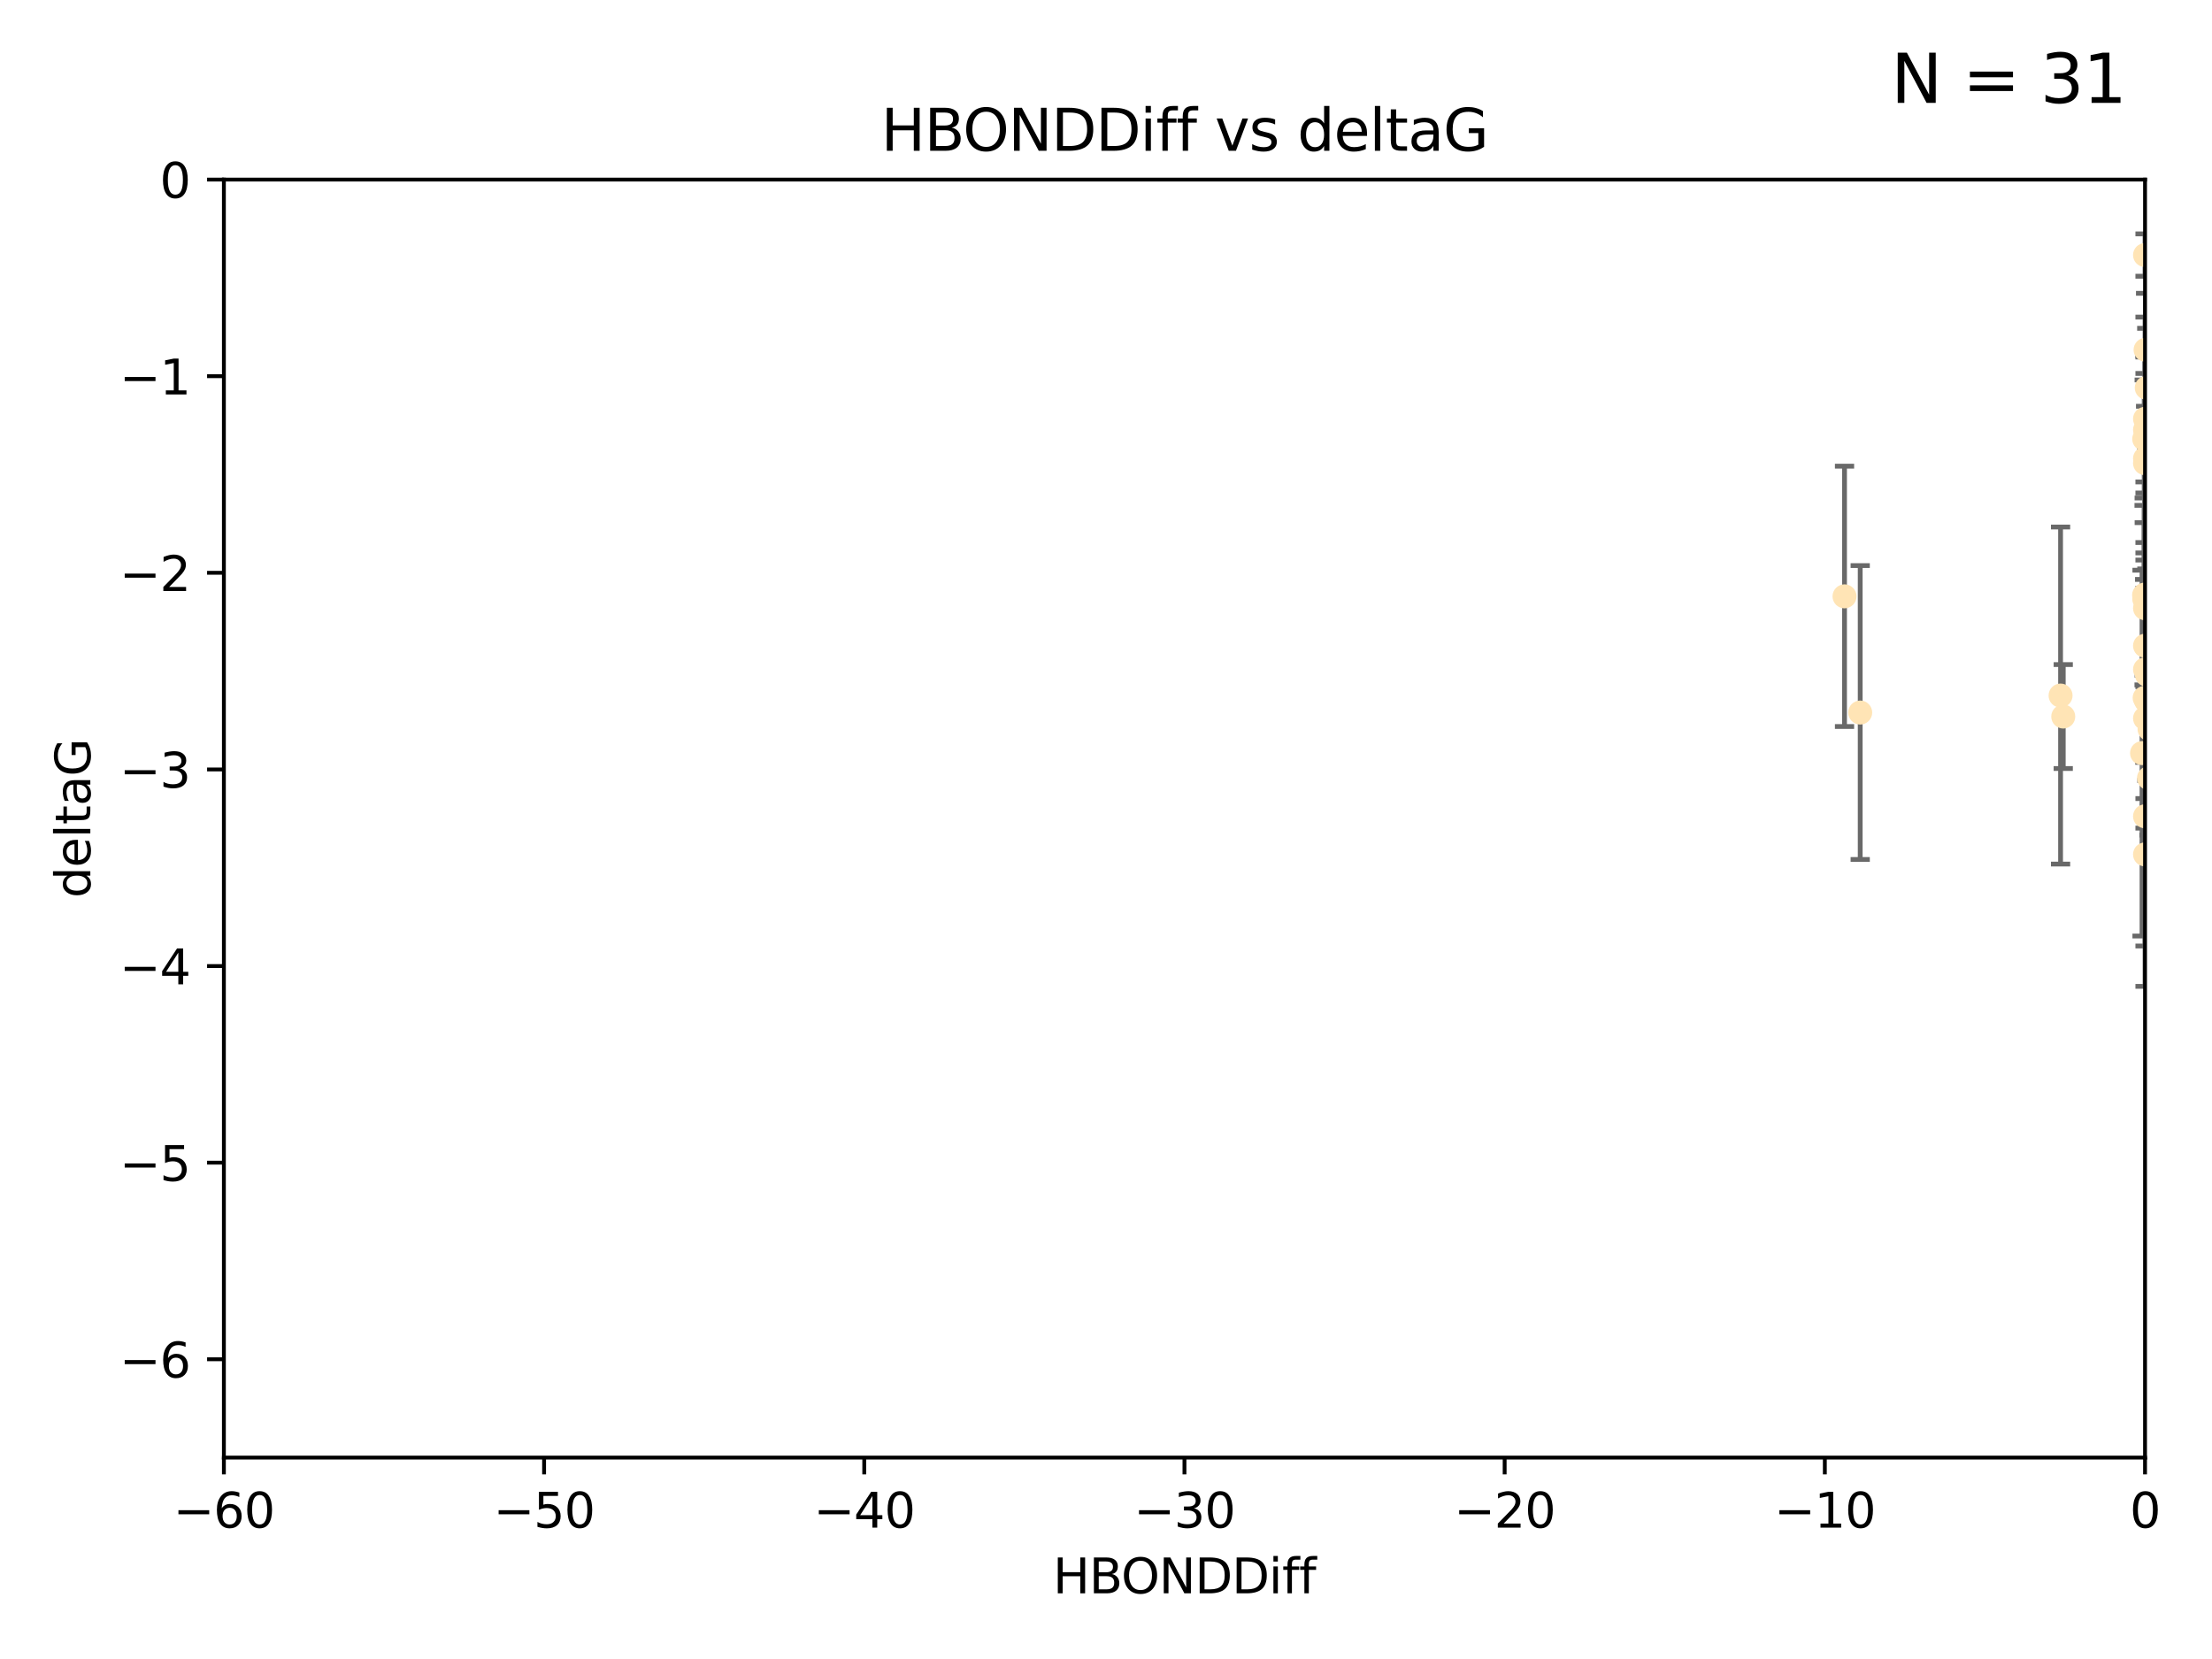 <?xml version="1.0" encoding="utf-8" standalone="no"?>
<!DOCTYPE svg PUBLIC "-//W3C//DTD SVG 1.1//EN"
  "http://www.w3.org/Graphics/SVG/1.1/DTD/svg11.dtd">
<svg xmlns:xlink="http://www.w3.org/1999/xlink" width="460.8pt" height="345.6pt" viewBox="0 0 460.8 345.6" xmlns="http://www.w3.org/2000/svg" version="1.1">
 <defs>
  <style type="text/css">*{stroke-linejoin: round; stroke-linecap: butt}</style>
 </defs>
 <g id="figure_1">
  <g id="patch_1">
   <path d="M 0 345.6 
L 460.8 345.6 
L 460.8 0 
L 0 0 
z
" style="fill: #ffffff"/>
  </g>
  <g id="axes_1">
   <g id="patch_2">
    <path d="M 46.64 303.64 
L 446.85 303.64 
L 446.85 37.411 
L 46.64 37.411 
z
" style="fill: #ffffff"/>
   </g>
   <g id="PathCollection_1">
    <defs>
     <path id="m245aa133ad" d="M 0 1.118 
C 0.297 1.118 0.581 1 0.791 0.791 
C 1 0.581 1.118 0.297 1.118 0 
C 1.118 -0.297 1 -0.581 0.791 -0.791 
C 0.581 -1 0.297 -1.118 0 -1.118 
C -0.297 -1.118 -0.581 -1 -0.791 -0.791 
C -1 -0.581 -1.118 -0.297 -1.118 0 
C -1.118 0.297 -1 0.581 -0.791 0.791 
C -0.581 1 -0.297 1.118 0 1.118 
z
" style="stroke: #ffe4b5"/>
    </defs>
    <g clip-path="url(#pdf1187d78f)">
     <use xlink:href="#m245aa133ad" x="447.67" y="162.096" style="fill: #ffe4b5; stroke: #ffe4b5"/>
     <use xlink:href="#m245aa133ad" x="429.812" y="149.269" style="fill: #ffe4b5; stroke: #ffe4b5"/>
     <use xlink:href="#m245aa133ad" x="467.52" y="96.663" style="fill: #ffe4b5; stroke: #ffe4b5"/>
     <use xlink:href="#m245aa133ad" x="446.85" y="139.451" style="fill: #ffe4b5; stroke: #ffe4b5"/>
     <use xlink:href="#m245aa133ad" x="429.254" y="144.895" style="fill: #ffe4b5; stroke: #ffe4b5"/>
     <use xlink:href="#m245aa133ad" x="446.654" y="123.979" style="fill: #ffe4b5; stroke: #ffe4b5"/>
     <use xlink:href="#m245aa133ad" x="446.687" y="124.776" style="fill: #ffe4b5; stroke: #ffe4b5"/>
     <use xlink:href="#m245aa133ad" x="447.206" y="80.785" style="fill: #ffe4b5; stroke: #ffe4b5"/>
     <use xlink:href="#m245aa133ad" x="387.515" y="148.435" style="fill: #ffe4b5; stroke: #ffe4b5"/>
     <use xlink:href="#m245aa133ad" x="471.032" y="85.179" style="fill: #ffe4b5; stroke: #ffe4b5"/>
     <use xlink:href="#m245aa133ad" x="446.85" y="89.537" style="fill: #ffe4b5; stroke: #ffe4b5"/>
     <use xlink:href="#m245aa133ad" x="470.887" y="104.354" style="fill: #ffe4b5; stroke: #ffe4b5"/>
     <use xlink:href="#m245aa133ad" x="446.809" y="123.863" style="fill: #ffe4b5; stroke: #ffe4b5"/>
     <use xlink:href="#m245aa133ad" x="447.072" y="145.992" style="fill: #ffe4b5; stroke: #ffe4b5"/>
     <use xlink:href="#m245aa133ad" x="446.85" y="95.517" style="fill: #ffe4b5; stroke: #ffe4b5"/>
     <use xlink:href="#m245aa133ad" x="447.789" y="151.902" style="fill: #ffe4b5; stroke: #ffe4b5"/>
     <use xlink:href="#m245aa133ad" x="446.85" y="96.489" style="fill: #ffe4b5; stroke: #ffe4b5"/>
     <use xlink:href="#m245aa133ad" x="446.85" y="87.252" style="fill: #ffe4b5; stroke: #ffe4b5"/>
     <use xlink:href="#m245aa133ad" x="446.85" y="149.646" style="fill: #ffe4b5; stroke: #ffe4b5"/>
     <use xlink:href="#m245aa133ad" x="446.226" y="156.886" style="fill: #ffe4b5; stroke: #ffe4b5"/>
     <use xlink:href="#m245aa133ad" x="446.85" y="170.054" style="fill: #ffe4b5; stroke: #ffe4b5"/>
     <use xlink:href="#m245aa133ad" x="446.85" y="177.992" style="fill: #ffe4b5; stroke: #ffe4b5"/>
     <use xlink:href="#m245aa133ad" x="446.85" y="53.134" style="fill: #ffe4b5; stroke: #ffe4b5"/>
     <use xlink:href="#m245aa133ad" x="482.803" y="179.162" style="fill: #ffe4b5; stroke: #ffe4b5"/>
     <use xlink:href="#m245aa133ad" x="446.677" y="91.447" style="fill: #ffe4b5; stroke: #ffe4b5"/>
     <use xlink:href="#m245aa133ad" x="446.964" y="72.868" style="fill: #ffe4b5; stroke: #ffe4b5"/>
     <use xlink:href="#m245aa133ad" x="446.769" y="145.375" style="fill: #ffe4b5; stroke: #ffe4b5"/>
     <use xlink:href="#m245aa133ad" x="384.248" y="124.229" style="fill: #ffe4b5; stroke: #ffe4b5"/>
     <use xlink:href="#m245aa133ad" x="447.236" y="140.551" style="fill: #ffe4b5; stroke: #ffe4b5"/>
     <use xlink:href="#m245aa133ad" x="446.85" y="134.525" style="fill: #ffe4b5; stroke: #ffe4b5"/>
     <use xlink:href="#m245aa133ad" x="446.85" y="126.704" style="fill: #ffe4b5; stroke: #ffe4b5"/>
    </g>
   </g>
   <g id="matplotlib.axis_1">
    <g id="xtick_1">
     <g id="line2d_1">
      <defs>
       <path id="md140a385fe" d="M 0 0 
L 0 3.5 
" style="stroke: #000000; stroke-width: 0.8"/>
      </defs>
      <g>
       <use xlink:href="#md140a385fe" x="46.64" y="303.64" style="stroke: #000000; stroke-width: 0.8"/>
      </g>
     </g>
     <g id="text_1">
      <!-- −60 -->
      <g transform="translate(36.088 318.238)scale(0.1 -0.1)">
       <defs>
        <path id="DejaVuSans-2212" d="M 678 2272 
L 4684 2272 
L 4684 1741 
L 678 1741 
L 678 2272 
z
" transform="scale(0.016)"/>
        <path id="DejaVuSans-36" d="M 2113 2584 
Q 1688 2584 1439 2293 
Q 1191 2003 1191 1497 
Q 1191 994 1439 701 
Q 1688 409 2113 409 
Q 2538 409 2786 701 
Q 3034 994 3034 1497 
Q 3034 2003 2786 2293 
Q 2538 2584 2113 2584 
z
M 3366 4563 
L 3366 3988 
Q 3128 4100 2886 4159 
Q 2644 4219 2406 4219 
Q 1781 4219 1451 3797 
Q 1122 3375 1075 2522 
Q 1259 2794 1537 2939 
Q 1816 3084 2150 3084 
Q 2853 3084 3261 2657 
Q 3669 2231 3669 1497 
Q 3669 778 3244 343 
Q 2819 -91 2113 -91 
Q 1303 -91 875 529 
Q 447 1150 447 2328 
Q 447 3434 972 4092 
Q 1497 4750 2381 4750 
Q 2619 4750 2861 4703 
Q 3103 4656 3366 4563 
z
" transform="scale(0.016)"/>
        <path id="DejaVuSans-30" d="M 2034 4250 
Q 1547 4250 1301 3770 
Q 1056 3291 1056 2328 
Q 1056 1369 1301 889 
Q 1547 409 2034 409 
Q 2525 409 2770 889 
Q 3016 1369 3016 2328 
Q 3016 3291 2770 3770 
Q 2525 4250 2034 4250 
z
M 2034 4750 
Q 2819 4750 3233 4129 
Q 3647 3509 3647 2328 
Q 3647 1150 3233 529 
Q 2819 -91 2034 -91 
Q 1250 -91 836 529 
Q 422 1150 422 2328 
Q 422 3509 836 4129 
Q 1250 4750 2034 4750 
z
" transform="scale(0.016)"/>
       </defs>
       <use xlink:href="#DejaVuSans-2212"/>
       <use xlink:href="#DejaVuSans-36" x="83.789"/>
       <use xlink:href="#DejaVuSans-30" x="147.412"/>
      </g>
     </g>
    </g>
    <g id="xtick_2">
     <g id="line2d_2">
      <g>
       <use xlink:href="#md140a385fe" x="113.342" y="303.64" style="stroke: #000000; stroke-width: 0.8"/>
      </g>
     </g>
     <g id="text_2">
      <!-- −50 -->
      <g transform="translate(102.789 318.238)scale(0.1 -0.1)">
       <defs>
        <path id="DejaVuSans-35" d="M 691 4666 
L 3169 4666 
L 3169 4134 
L 1269 4134 
L 1269 2991 
Q 1406 3038 1543 3061 
Q 1681 3084 1819 3084 
Q 2600 3084 3056 2656 
Q 3513 2228 3513 1497 
Q 3513 744 3044 326 
Q 2575 -91 1722 -91 
Q 1428 -91 1123 -41 
Q 819 9 494 109 
L 494 744 
Q 775 591 1075 516 
Q 1375 441 1709 441 
Q 2250 441 2565 725 
Q 2881 1009 2881 1497 
Q 2881 1984 2565 2268 
Q 2250 2553 1709 2553 
Q 1456 2553 1204 2497 
Q 953 2441 691 2322 
L 691 4666 
z
" transform="scale(0.016)"/>
       </defs>
       <use xlink:href="#DejaVuSans-2212"/>
       <use xlink:href="#DejaVuSans-35" x="83.789"/>
       <use xlink:href="#DejaVuSans-30" x="147.412"/>
      </g>
     </g>
    </g>
    <g id="xtick_3">
     <g id="line2d_3">
      <g>
       <use xlink:href="#md140a385fe" x="180.043" y="303.64" style="stroke: #000000; stroke-width: 0.8"/>
      </g>
     </g>
     <g id="text_3">
      <!-- −40 -->
      <g transform="translate(169.491 318.238)scale(0.1 -0.1)">
       <defs>
        <path id="DejaVuSans-34" d="M 2419 4116 
L 825 1625 
L 2419 1625 
L 2419 4116 
z
M 2253 4666 
L 3047 4666 
L 3047 1625 
L 3713 1625 
L 3713 1100 
L 3047 1100 
L 3047 0 
L 2419 0 
L 2419 1100 
L 313 1100 
L 313 1709 
L 2253 4666 
z
" transform="scale(0.016)"/>
       </defs>
       <use xlink:href="#DejaVuSans-2212"/>
       <use xlink:href="#DejaVuSans-34" x="83.789"/>
       <use xlink:href="#DejaVuSans-30" x="147.412"/>
      </g>
     </g>
    </g>
    <g id="xtick_4">
     <g id="line2d_4">
      <g>
       <use xlink:href="#md140a385fe" x="246.745" y="303.64" style="stroke: #000000; stroke-width: 0.8"/>
      </g>
     </g>
     <g id="text_4">
      <!-- −30 -->
      <g transform="translate(236.193 318.238)scale(0.1 -0.1)">
       <defs>
        <path id="DejaVuSans-33" d="M 2597 2516 
Q 3050 2419 3304 2112 
Q 3559 1806 3559 1356 
Q 3559 666 3084 287 
Q 2609 -91 1734 -91 
Q 1441 -91 1130 -33 
Q 819 25 488 141 
L 488 750 
Q 750 597 1062 519 
Q 1375 441 1716 441 
Q 2309 441 2620 675 
Q 2931 909 2931 1356 
Q 2931 1769 2642 2001 
Q 2353 2234 1838 2234 
L 1294 2234 
L 1294 2753 
L 1863 2753 
Q 2328 2753 2575 2939 
Q 2822 3125 2822 3475 
Q 2822 3834 2567 4026 
Q 2313 4219 1838 4219 
Q 1578 4219 1281 4162 
Q 984 4106 628 3988 
L 628 4550 
Q 988 4650 1302 4700 
Q 1616 4750 1894 4750 
Q 2613 4750 3031 4423 
Q 3450 4097 3450 3541 
Q 3450 3153 3228 2886 
Q 3006 2619 2597 2516 
z
" transform="scale(0.016)"/>
       </defs>
       <use xlink:href="#DejaVuSans-2212"/>
       <use xlink:href="#DejaVuSans-33" x="83.789"/>
       <use xlink:href="#DejaVuSans-30" x="147.412"/>
      </g>
     </g>
    </g>
    <g id="xtick_5">
     <g id="line2d_5">
      <g>
       <use xlink:href="#md140a385fe" x="313.447" y="303.64" style="stroke: #000000; stroke-width: 0.8"/>
      </g>
     </g>
     <g id="text_5">
      <!-- −20 -->
      <g transform="translate(302.894 318.238)scale(0.1 -0.1)">
       <defs>
        <path id="DejaVuSans-32" d="M 1228 531 
L 3431 531 
L 3431 0 
L 469 0 
L 469 531 
Q 828 903 1448 1529 
Q 2069 2156 2228 2338 
Q 2531 2678 2651 2914 
Q 2772 3150 2772 3378 
Q 2772 3750 2511 3984 
Q 2250 4219 1831 4219 
Q 1534 4219 1204 4116 
Q 875 4013 500 3803 
L 500 4441 
Q 881 4594 1212 4672 
Q 1544 4750 1819 4750 
Q 2544 4750 2975 4387 
Q 3406 4025 3406 3419 
Q 3406 3131 3298 2873 
Q 3191 2616 2906 2266 
Q 2828 2175 2409 1742 
Q 1991 1309 1228 531 
z
" transform="scale(0.016)"/>
       </defs>
       <use xlink:href="#DejaVuSans-2212"/>
       <use xlink:href="#DejaVuSans-32" x="83.789"/>
       <use xlink:href="#DejaVuSans-30" x="147.412"/>
      </g>
     </g>
    </g>
    <g id="xtick_6">
     <g id="line2d_6">
      <g>
       <use xlink:href="#md140a385fe" x="380.148" y="303.64" style="stroke: #000000; stroke-width: 0.8"/>
      </g>
     </g>
     <g id="text_6">
      <!-- −10 -->
      <g transform="translate(369.596 318.238)scale(0.1 -0.1)">
       <defs>
        <path id="DejaVuSans-31" d="M 794 531 
L 1825 531 
L 1825 4091 
L 703 3866 
L 703 4441 
L 1819 4666 
L 2450 4666 
L 2450 531 
L 3481 531 
L 3481 0 
L 794 0 
L 794 531 
z
" transform="scale(0.016)"/>
       </defs>
       <use xlink:href="#DejaVuSans-2212"/>
       <use xlink:href="#DejaVuSans-31" x="83.789"/>
       <use xlink:href="#DejaVuSans-30" x="147.412"/>
      </g>
     </g>
    </g>
    <g id="xtick_7">
     <g id="line2d_7">
      <g>
       <use xlink:href="#md140a385fe" x="446.85" y="303.64" style="stroke: #000000; stroke-width: 0.8"/>
      </g>
     </g>
     <g id="text_7">
      <!-- 0 -->
      <g transform="translate(443.669 318.238)scale(0.1 -0.1)">
       <use xlink:href="#DejaVuSans-30"/>
      </g>
     </g>
    </g>
    <g id="text_8">
     <!-- HBONDDiff -->
     <g transform="translate(219.356 331.917)scale(0.1 -0.1)">
      <defs>
       <path id="DejaVuSans-48" d="M 628 4666 
L 1259 4666 
L 1259 2753 
L 3553 2753 
L 3553 4666 
L 4184 4666 
L 4184 0 
L 3553 0 
L 3553 2222 
L 1259 2222 
L 1259 0 
L 628 0 
L 628 4666 
z
" transform="scale(0.016)"/>
       <path id="DejaVuSans-42" d="M 1259 2228 
L 1259 519 
L 2272 519 
Q 2781 519 3026 730 
Q 3272 941 3272 1375 
Q 3272 1813 3026 2020 
Q 2781 2228 2272 2228 
L 1259 2228 
z
M 1259 4147 
L 1259 2741 
L 2194 2741 
Q 2656 2741 2882 2914 
Q 3109 3088 3109 3444 
Q 3109 3797 2882 3972 
Q 2656 4147 2194 4147 
L 1259 4147 
z
M 628 4666 
L 2241 4666 
Q 2963 4666 3353 4366 
Q 3744 4066 3744 3513 
Q 3744 3084 3544 2831 
Q 3344 2578 2956 2516 
Q 3422 2416 3680 2098 
Q 3938 1781 3938 1306 
Q 3938 681 3513 340 
Q 3088 0 2303 0 
L 628 0 
L 628 4666 
z
" transform="scale(0.016)"/>
       <path id="DejaVuSans-4f" d="M 2522 4238 
Q 1834 4238 1429 3725 
Q 1025 3213 1025 2328 
Q 1025 1447 1429 934 
Q 1834 422 2522 422 
Q 3209 422 3611 934 
Q 4013 1447 4013 2328 
Q 4013 3213 3611 3725 
Q 3209 4238 2522 4238 
z
M 2522 4750 
Q 3503 4750 4090 4092 
Q 4678 3434 4678 2328 
Q 4678 1225 4090 567 
Q 3503 -91 2522 -91 
Q 1538 -91 948 565 
Q 359 1222 359 2328 
Q 359 3434 948 4092 
Q 1538 4750 2522 4750 
z
" transform="scale(0.016)"/>
       <path id="DejaVuSans-4e" d="M 628 4666 
L 1478 4666 
L 3547 763 
L 3547 4666 
L 4159 4666 
L 4159 0 
L 3309 0 
L 1241 3903 
L 1241 0 
L 628 0 
L 628 4666 
z
" transform="scale(0.016)"/>
       <path id="DejaVuSans-44" d="M 1259 4147 
L 1259 519 
L 2022 519 
Q 2988 519 3436 956 
Q 3884 1394 3884 2338 
Q 3884 3275 3436 3711 
Q 2988 4147 2022 4147 
L 1259 4147 
z
M 628 4666 
L 1925 4666 
Q 3281 4666 3915 4102 
Q 4550 3538 4550 2338 
Q 4550 1131 3912 565 
Q 3275 0 1925 0 
L 628 0 
L 628 4666 
z
" transform="scale(0.016)"/>
       <path id="DejaVuSans-69" d="M 603 3500 
L 1178 3500 
L 1178 0 
L 603 0 
L 603 3500 
z
M 603 4863 
L 1178 4863 
L 1178 4134 
L 603 4134 
L 603 4863 
z
" transform="scale(0.016)"/>
       <path id="DejaVuSans-66" d="M 2375 4863 
L 2375 4384 
L 1825 4384 
Q 1516 4384 1395 4259 
Q 1275 4134 1275 3809 
L 1275 3500 
L 2222 3500 
L 2222 3053 
L 1275 3053 
L 1275 0 
L 697 0 
L 697 3053 
L 147 3053 
L 147 3500 
L 697 3500 
L 697 3744 
Q 697 4328 969 4595 
Q 1241 4863 1831 4863 
L 2375 4863 
z
" transform="scale(0.016)"/>
      </defs>
      <use xlink:href="#DejaVuSans-48"/>
      <use xlink:href="#DejaVuSans-42" x="75.195"/>
      <use xlink:href="#DejaVuSans-4f" x="142.049"/>
      <use xlink:href="#DejaVuSans-4e" x="220.76"/>
      <use xlink:href="#DejaVuSans-44" x="295.564"/>
      <use xlink:href="#DejaVuSans-44" x="372.566"/>
      <use xlink:href="#DejaVuSans-69" x="449.568"/>
      <use xlink:href="#DejaVuSans-66" x="477.352"/>
      <use xlink:href="#DejaVuSans-66" x="512.557"/>
     </g>
    </g>
   </g>
   <g id="matplotlib.axis_2">
    <g id="ytick_1">
     <g id="line2d_8">
      <defs>
       <path id="m283e9d1e40" d="M 0 0 
L -3.5 0 
" style="stroke: #000000; stroke-width: 0.8"/>
      </defs>
      <g>
       <use xlink:href="#m283e9d1e40" x="46.64" y="283.161" style="stroke: #000000; stroke-width: 0.8"/>
      </g>
     </g>
     <g id="text_9">
      <!-- −6 -->
      <g transform="translate(24.898 286.96)scale(0.1 -0.1)">
       <use xlink:href="#DejaVuSans-2212"/>
       <use xlink:href="#DejaVuSans-36" x="83.789"/>
      </g>
     </g>
    </g>
    <g id="ytick_2">
     <g id="line2d_9">
      <g>
       <use xlink:href="#m283e9d1e40" x="46.64" y="242.203" style="stroke: #000000; stroke-width: 0.8"/>
      </g>
     </g>
     <g id="text_10">
      <!-- −5 -->
      <g transform="translate(24.898 246.002)scale(0.1 -0.1)">
       <use xlink:href="#DejaVuSans-2212"/>
       <use xlink:href="#DejaVuSans-35" x="83.789"/>
      </g>
     </g>
    </g>
    <g id="ytick_3">
     <g id="line2d_10">
      <g>
       <use xlink:href="#m283e9d1e40" x="46.64" y="201.244" style="stroke: #000000; stroke-width: 0.8"/>
      </g>
     </g>
     <g id="text_11">
      <!-- −4 -->
      <g transform="translate(24.898 205.044)scale(0.1 -0.1)">
       <use xlink:href="#DejaVuSans-2212"/>
       <use xlink:href="#DejaVuSans-34" x="83.789"/>
      </g>
     </g>
    </g>
    <g id="ytick_4">
     <g id="line2d_11">
      <g>
       <use xlink:href="#m283e9d1e40" x="46.64" y="160.286" style="stroke: #000000; stroke-width: 0.8"/>
      </g>
     </g>
     <g id="text_12">
      <!-- −3 -->
      <g transform="translate(24.898 164.085)scale(0.1 -0.1)">
       <use xlink:href="#DejaVuSans-2212"/>
       <use xlink:href="#DejaVuSans-33" x="83.789"/>
      </g>
     </g>
    </g>
    <g id="ytick_5">
     <g id="line2d_12">
      <g>
       <use xlink:href="#m283e9d1e40" x="46.64" y="119.328" style="stroke: #000000; stroke-width: 0.8"/>
      </g>
     </g>
     <g id="text_13">
      <!-- −2 -->
      <g transform="translate(24.898 123.127)scale(0.1 -0.1)">
       <use xlink:href="#DejaVuSans-2212"/>
       <use xlink:href="#DejaVuSans-32" x="83.789"/>
      </g>
     </g>
    </g>
    <g id="ytick_6">
     <g id="line2d_13">
      <g>
       <use xlink:href="#m283e9d1e40" x="46.64" y="78.369" style="stroke: #000000; stroke-width: 0.8"/>
      </g>
     </g>
     <g id="text_14">
      <!-- −1 -->
      <g transform="translate(24.898 82.169)scale(0.1 -0.1)">
       <use xlink:href="#DejaVuSans-2212"/>
       <use xlink:href="#DejaVuSans-31" x="83.789"/>
      </g>
     </g>
    </g>
    <g id="ytick_7">
     <g id="line2d_14">
      <g>
       <use xlink:href="#m283e9d1e40" x="46.64" y="37.411" style="stroke: #000000; stroke-width: 0.8"/>
      </g>
     </g>
     <g id="text_15">
      <!-- 0 -->
      <g transform="translate(33.278 41.21)scale(0.1 -0.1)">
       <use xlink:href="#DejaVuSans-30"/>
      </g>
     </g>
    </g>
    <g id="text_16">
     <!-- deltaG -->
     <g transform="translate(18.818 187.064)rotate(-90)scale(0.1 -0.1)">
      <defs>
       <path id="DejaVuSans-64" d="M 2906 2969 
L 2906 4863 
L 3481 4863 
L 3481 0 
L 2906 0 
L 2906 525 
Q 2725 213 2448 61 
Q 2172 -91 1784 -91 
Q 1150 -91 751 415 
Q 353 922 353 1747 
Q 353 2572 751 3078 
Q 1150 3584 1784 3584 
Q 2172 3584 2448 3432 
Q 2725 3281 2906 2969 
z
M 947 1747 
Q 947 1113 1208 752 
Q 1469 391 1925 391 
Q 2381 391 2643 752 
Q 2906 1113 2906 1747 
Q 2906 2381 2643 2742 
Q 2381 3103 1925 3103 
Q 1469 3103 1208 2742 
Q 947 2381 947 1747 
z
" transform="scale(0.016)"/>
       <path id="DejaVuSans-65" d="M 3597 1894 
L 3597 1613 
L 953 1613 
Q 991 1019 1311 708 
Q 1631 397 2203 397 
Q 2534 397 2845 478 
Q 3156 559 3463 722 
L 3463 178 
Q 3153 47 2828 -22 
Q 2503 -91 2169 -91 
Q 1331 -91 842 396 
Q 353 884 353 1716 
Q 353 2575 817 3079 
Q 1281 3584 2069 3584 
Q 2775 3584 3186 3129 
Q 3597 2675 3597 1894 
z
M 3022 2063 
Q 3016 2534 2758 2815 
Q 2500 3097 2075 3097 
Q 1594 3097 1305 2825 
Q 1016 2553 972 2059 
L 3022 2063 
z
" transform="scale(0.016)"/>
       <path id="DejaVuSans-6c" d="M 603 4863 
L 1178 4863 
L 1178 0 
L 603 0 
L 603 4863 
z
" transform="scale(0.016)"/>
       <path id="DejaVuSans-74" d="M 1172 4494 
L 1172 3500 
L 2356 3500 
L 2356 3053 
L 1172 3053 
L 1172 1153 
Q 1172 725 1289 603 
Q 1406 481 1766 481 
L 2356 481 
L 2356 0 
L 1766 0 
Q 1100 0 847 248 
Q 594 497 594 1153 
L 594 3053 
L 172 3053 
L 172 3500 
L 594 3500 
L 594 4494 
L 1172 4494 
z
" transform="scale(0.016)"/>
       <path id="DejaVuSans-61" d="M 2194 1759 
Q 1497 1759 1228 1600 
Q 959 1441 959 1056 
Q 959 750 1161 570 
Q 1363 391 1709 391 
Q 2188 391 2477 730 
Q 2766 1069 2766 1631 
L 2766 1759 
L 2194 1759 
z
M 3341 1997 
L 3341 0 
L 2766 0 
L 2766 531 
Q 2569 213 2275 61 
Q 1981 -91 1556 -91 
Q 1019 -91 701 211 
Q 384 513 384 1019 
Q 384 1609 779 1909 
Q 1175 2209 1959 2209 
L 2766 2209 
L 2766 2266 
Q 2766 2663 2505 2880 
Q 2244 3097 1772 3097 
Q 1472 3097 1187 3025 
Q 903 2953 641 2809 
L 641 3341 
Q 956 3463 1253 3523 
Q 1550 3584 1831 3584 
Q 2591 3584 2966 3190 
Q 3341 2797 3341 1997 
z
" transform="scale(0.016)"/>
       <path id="DejaVuSans-47" d="M 3809 666 
L 3809 1919 
L 2778 1919 
L 2778 2438 
L 4434 2438 
L 4434 434 
Q 4069 175 3628 42 
Q 3188 -91 2688 -91 
Q 1594 -91 976 548 
Q 359 1188 359 2328 
Q 359 3472 976 4111 
Q 1594 4750 2688 4750 
Q 3144 4750 3555 4637 
Q 3966 4525 4313 4306 
L 4313 3634 
Q 3963 3931 3569 4081 
Q 3175 4231 2741 4231 
Q 1884 4231 1454 3753 
Q 1025 3275 1025 2328 
Q 1025 1384 1454 906 
Q 1884 428 2741 428 
Q 3075 428 3337 486 
Q 3600 544 3809 666 
z
" transform="scale(0.016)"/>
      </defs>
      <use xlink:href="#DejaVuSans-64"/>
      <use xlink:href="#DejaVuSans-65" x="63.477"/>
      <use xlink:href="#DejaVuSans-6c" x="125"/>
      <use xlink:href="#DejaVuSans-74" x="152.783"/>
      <use xlink:href="#DejaVuSans-61" x="191.992"/>
      <use xlink:href="#DejaVuSans-47" x="253.271"/>
     </g>
    </g>
   </g>
   <g id="LineCollection_1">
    <path d="M 447.67 173.975 
L 447.67 150.217 
" clip-path="url(#pdf1187d78f)" style="fill: none; stroke: #696969"/>
    <path d="M 429.812 160.097 
L 429.812 138.441 
" clip-path="url(#pdf1187d78f)" style="fill: none; stroke: #696969"/>
    <path clip-path="url(#pdf1187d78f)" style="fill: none; stroke: #696969"/>
    <path d="M 446.85 156.37 
L 446.85 122.532 
" clip-path="url(#pdf1187d78f)" style="fill: none; stroke: #696969"/>
    <path d="M 429.254 180.004 
L 429.254 109.787 
" clip-path="url(#pdf1187d78f)" style="fill: none; stroke: #696969"/>
    <path d="M 446.654 142.677 
L 446.654 105.281 
" clip-path="url(#pdf1187d78f)" style="fill: none; stroke: #696969"/>
    <path d="M 446.687 140.675 
L 446.687 108.877 
" clip-path="url(#pdf1187d78f)" style="fill: none; stroke: #696969"/>
    <path d="M 447.206 93.173 
L 447.206 68.396 
" clip-path="url(#pdf1187d78f)" style="fill: none; stroke: #696969"/>
    <path d="M 387.515 179.044 
L 387.515 117.826 
" clip-path="url(#pdf1187d78f)" style="fill: none; stroke: #696969"/>
    <path clip-path="url(#pdf1187d78f)" style="fill: none; stroke: #696969"/>
    <path d="M 446.85 113.015 
L 446.85 66.058 
" clip-path="url(#pdf1187d78f)" style="fill: none; stroke: #696969"/>
    <path clip-path="url(#pdf1187d78f)" style="fill: none; stroke: #696969"/>
    <path d="M 446.809 158.819 
L 446.809 88.907 
" clip-path="url(#pdf1187d78f)" style="fill: none; stroke: #696969"/>
    <path d="M 447.072 158.284 
L 447.072 133.701 
" clip-path="url(#pdf1187d78f)" style="fill: none; stroke: #696969"/>
    <path d="M 446.85 116.665 
L 446.85 74.369 
" clip-path="url(#pdf1187d78f)" style="fill: none; stroke: #696969"/>
    <path d="M 447.789 167.606 
L 447.789 136.199 
" clip-path="url(#pdf1187d78f)" style="fill: none; stroke: #696969"/>
    <path d="M 446.85 115.182 
L 446.85 77.796 
" clip-path="url(#pdf1187d78f)" style="fill: none; stroke: #696969"/>
    <path d="M 446.85 100.399 
L 446.85 74.106 
" clip-path="url(#pdf1187d78f)" style="fill: none; stroke: #696969"/>
    <path d="M 446.85 172.51 
L 446.85 126.782 
" clip-path="url(#pdf1187d78f)" style="fill: none; stroke: #696969"/>
    <path d="M 446.226 194.992 
L 446.226 118.78 
" clip-path="url(#pdf1187d78f)" style="fill: none; stroke: #696969"/>
    <path d="M 446.85 197.065 
L 446.85 143.043 
" clip-path="url(#pdf1187d78f)" style="fill: none; stroke: #696969"/>
    <path d="M 446.85 205.474 
L 446.85 150.51 
" clip-path="url(#pdf1187d78f)" style="fill: none; stroke: #696969"/>
    <path d="M 446.85 57.546 
L 446.85 48.723 
" clip-path="url(#pdf1187d78f)" style="fill: none; stroke: #696969"/>
    <path clip-path="url(#pdf1187d78f)" style="fill: none; stroke: #696969"/>
    <path d="M 446.677 103.738 
L 446.677 79.157 
" clip-path="url(#pdf1187d78f)" style="fill: none; stroke: #696969"/>
    <path d="M 446.964 84.632 
L 446.964 61.103 
" clip-path="url(#pdf1187d78f)" style="fill: none; stroke: #696969"/>
    <path d="M 446.769 170.044 
L 446.769 120.706 
" clip-path="url(#pdf1187d78f)" style="fill: none; stroke: #696969"/>
    <path d="M 384.248 151.347 
L 384.248 97.112 
" clip-path="url(#pdf1187d78f)" style="fill: none; stroke: #696969"/>
    <path d="M 447.236 162.593 
L 447.236 118.509 
" clip-path="url(#pdf1187d78f)" style="fill: none; stroke: #696969"/>
    <path d="M 446.85 166.354 
L 446.85 102.696 
" clip-path="url(#pdf1187d78f)" style="fill: none; stroke: #696969"/>
    <path d="M 446.85 156.131 
L 446.85 97.276 
" clip-path="url(#pdf1187d78f)" style="fill: none; stroke: #696969"/>
   </g>
   <g id="line2d_15">
    <defs>
     <path id="m74ca53a9d8" d="M 2 0 
L -2 -0 
" style="stroke: #696969"/>
    </defs>
    <g clip-path="url(#pdf1187d78f)">
     <use xlink:href="#m74ca53a9d8" x="447.67" y="173.975" style="fill: #696969; stroke: #696969"/>
     <use xlink:href="#m74ca53a9d8" x="429.812" y="160.097" style="fill: #696969; stroke: #696969"/>
     <use xlink:href="#m74ca53a9d8" x="467.52" y="103.791" style="fill: #696969; stroke: #696969"/>
     <use xlink:href="#m74ca53a9d8" x="446.85" y="156.37" style="fill: #696969; stroke: #696969"/>
     <use xlink:href="#m74ca53a9d8" x="429.254" y="180.004" style="fill: #696969; stroke: #696969"/>
     <use xlink:href="#m74ca53a9d8" x="446.654" y="142.677" style="fill: #696969; stroke: #696969"/>
     <use xlink:href="#m74ca53a9d8" x="446.687" y="140.675" style="fill: #696969; stroke: #696969"/>
     <use xlink:href="#m74ca53a9d8" x="447.206" y="93.173" style="fill: #696969; stroke: #696969"/>
     <use xlink:href="#m74ca53a9d8" x="387.515" y="179.044" style="fill: #696969; stroke: #696969"/>
     <use xlink:href="#m74ca53a9d8" x="471.032" y="105.914" style="fill: #696969; stroke: #696969"/>
     <use xlink:href="#m74ca53a9d8" x="446.85" y="113.015" style="fill: #696969; stroke: #696969"/>
     <use xlink:href="#m74ca53a9d8" x="470.887" y="124.515" style="fill: #696969; stroke: #696969"/>
     <use xlink:href="#m74ca53a9d8" x="446.809" y="158.819" style="fill: #696969; stroke: #696969"/>
     <use xlink:href="#m74ca53a9d8" x="447.072" y="158.284" style="fill: #696969; stroke: #696969"/>
     <use xlink:href="#m74ca53a9d8" x="446.85" y="116.665" style="fill: #696969; stroke: #696969"/>
     <use xlink:href="#m74ca53a9d8" x="447.789" y="167.606" style="fill: #696969; stroke: #696969"/>
     <use xlink:href="#m74ca53a9d8" x="446.85" y="115.182" style="fill: #696969; stroke: #696969"/>
     <use xlink:href="#m74ca53a9d8" x="446.85" y="100.399" style="fill: #696969; stroke: #696969"/>
     <use xlink:href="#m74ca53a9d8" x="446.85" y="172.51" style="fill: #696969; stroke: #696969"/>
     <use xlink:href="#m74ca53a9d8" x="446.226" y="194.992" style="fill: #696969; stroke: #696969"/>
     <use xlink:href="#m74ca53a9d8" x="446.85" y="197.065" style="fill: #696969; stroke: #696969"/>
     <use xlink:href="#m74ca53a9d8" x="446.85" y="205.474" style="fill: #696969; stroke: #696969"/>
     <use xlink:href="#m74ca53a9d8" x="446.85" y="57.546" style="fill: #696969; stroke: #696969"/>
     <use xlink:href="#m74ca53a9d8" x="482.803" y="192.874" style="fill: #696969; stroke: #696969"/>
     <use xlink:href="#m74ca53a9d8" x="446.677" y="103.738" style="fill: #696969; stroke: #696969"/>
     <use xlink:href="#m74ca53a9d8" x="446.964" y="84.632" style="fill: #696969; stroke: #696969"/>
     <use xlink:href="#m74ca53a9d8" x="446.769" y="170.044" style="fill: #696969; stroke: #696969"/>
     <use xlink:href="#m74ca53a9d8" x="384.248" y="151.347" style="fill: #696969; stroke: #696969"/>
     <use xlink:href="#m74ca53a9d8" x="447.236" y="162.593" style="fill: #696969; stroke: #696969"/>
     <use xlink:href="#m74ca53a9d8" x="446.85" y="166.354" style="fill: #696969; stroke: #696969"/>
     <use xlink:href="#m74ca53a9d8" x="446.85" y="156.131" style="fill: #696969; stroke: #696969"/>
    </g>
   </g>
   <g id="line2d_16">
    <g clip-path="url(#pdf1187d78f)">
     <use xlink:href="#m74ca53a9d8" x="447.67" y="150.217" style="fill: #696969; stroke: #696969"/>
     <use xlink:href="#m74ca53a9d8" x="429.812" y="138.441" style="fill: #696969; stroke: #696969"/>
     <use xlink:href="#m74ca53a9d8" x="467.52" y="89.536" style="fill: #696969; stroke: #696969"/>
     <use xlink:href="#m74ca53a9d8" x="446.85" y="122.532" style="fill: #696969; stroke: #696969"/>
     <use xlink:href="#m74ca53a9d8" x="429.254" y="109.787" style="fill: #696969; stroke: #696969"/>
     <use xlink:href="#m74ca53a9d8" x="446.654" y="105.281" style="fill: #696969; stroke: #696969"/>
     <use xlink:href="#m74ca53a9d8" x="446.687" y="108.877" style="fill: #696969; stroke: #696969"/>
     <use xlink:href="#m74ca53a9d8" x="447.206" y="68.396" style="fill: #696969; stroke: #696969"/>
     <use xlink:href="#m74ca53a9d8" x="387.515" y="117.826" style="fill: #696969; stroke: #696969"/>
     <use xlink:href="#m74ca53a9d8" x="471.032" y="64.444" style="fill: #696969; stroke: #696969"/>
     <use xlink:href="#m74ca53a9d8" x="446.85" y="66.058" style="fill: #696969; stroke: #696969"/>
     <use xlink:href="#m74ca53a9d8" x="470.887" y="84.193" style="fill: #696969; stroke: #696969"/>
     <use xlink:href="#m74ca53a9d8" x="446.809" y="88.907" style="fill: #696969; stroke: #696969"/>
     <use xlink:href="#m74ca53a9d8" x="447.072" y="133.701" style="fill: #696969; stroke: #696969"/>
     <use xlink:href="#m74ca53a9d8" x="446.85" y="74.369" style="fill: #696969; stroke: #696969"/>
     <use xlink:href="#m74ca53a9d8" x="447.789" y="136.199" style="fill: #696969; stroke: #696969"/>
     <use xlink:href="#m74ca53a9d8" x="446.85" y="77.796" style="fill: #696969; stroke: #696969"/>
     <use xlink:href="#m74ca53a9d8" x="446.85" y="74.106" style="fill: #696969; stroke: #696969"/>
     <use xlink:href="#m74ca53a9d8" x="446.85" y="126.782" style="fill: #696969; stroke: #696969"/>
     <use xlink:href="#m74ca53a9d8" x="446.226" y="118.78" style="fill: #696969; stroke: #696969"/>
     <use xlink:href="#m74ca53a9d8" x="446.85" y="143.043" style="fill: #696969; stroke: #696969"/>
     <use xlink:href="#m74ca53a9d8" x="446.85" y="150.51" style="fill: #696969; stroke: #696969"/>
     <use xlink:href="#m74ca53a9d8" x="446.85" y="48.723" style="fill: #696969; stroke: #696969"/>
     <use xlink:href="#m74ca53a9d8" x="482.803" y="165.45" style="fill: #696969; stroke: #696969"/>
     <use xlink:href="#m74ca53a9d8" x="446.677" y="79.157" style="fill: #696969; stroke: #696969"/>
     <use xlink:href="#m74ca53a9d8" x="446.964" y="61.103" style="fill: #696969; stroke: #696969"/>
     <use xlink:href="#m74ca53a9d8" x="446.769" y="120.706" style="fill: #696969; stroke: #696969"/>
     <use xlink:href="#m74ca53a9d8" x="384.248" y="97.112" style="fill: #696969; stroke: #696969"/>
     <use xlink:href="#m74ca53a9d8" x="447.236" y="118.509" style="fill: #696969; stroke: #696969"/>
     <use xlink:href="#m74ca53a9d8" x="446.85" y="102.696" style="fill: #696969; stroke: #696969"/>
     <use xlink:href="#m74ca53a9d8" x="446.85" y="97.276" style="fill: #696969; stroke: #696969"/>
    </g>
   </g>
   <g id="line2d_17">
    <defs>
     <path id="m00864fd102" d="M 0 2 
C 0.53 2 1.039 1.789 1.414 1.414 
C 1.789 1.039 2 0.53 2 0 
C 2 -0.53 1.789 -1.039 1.414 -1.414 
C 1.039 -1.789 0.53 -2 0 -2 
C -0.53 -2 -1.039 -1.789 -1.414 -1.414 
C -1.789 -1.039 -2 -0.53 -2 0 
C -2 0.53 -1.789 1.039 -1.414 1.414 
C -1.039 1.789 -0.53 2 0 2 
z
" style="stroke: #ffe4b5"/>
    </defs>
    <g clip-path="url(#pdf1187d78f)">
     <use xlink:href="#m00864fd102" x="447.67" y="162.096" style="fill: #ffe4b5; stroke: #ffe4b5"/>
     <use xlink:href="#m00864fd102" x="429.812" y="149.269" style="fill: #ffe4b5; stroke: #ffe4b5"/>
     <use xlink:href="#m00864fd102" x="467.52" y="96.663" style="fill: #ffe4b5; stroke: #ffe4b5"/>
     <use xlink:href="#m00864fd102" x="446.85" y="139.451" style="fill: #ffe4b5; stroke: #ffe4b5"/>
     <use xlink:href="#m00864fd102" x="429.254" y="144.895" style="fill: #ffe4b5; stroke: #ffe4b5"/>
     <use xlink:href="#m00864fd102" x="446.654" y="123.979" style="fill: #ffe4b5; stroke: #ffe4b5"/>
     <use xlink:href="#m00864fd102" x="446.687" y="124.776" style="fill: #ffe4b5; stroke: #ffe4b5"/>
     <use xlink:href="#m00864fd102" x="447.206" y="80.785" style="fill: #ffe4b5; stroke: #ffe4b5"/>
     <use xlink:href="#m00864fd102" x="387.515" y="148.435" style="fill: #ffe4b5; stroke: #ffe4b5"/>
     <use xlink:href="#m00864fd102" x="471.032" y="85.179" style="fill: #ffe4b5; stroke: #ffe4b5"/>
     <use xlink:href="#m00864fd102" x="446.85" y="89.537" style="fill: #ffe4b5; stroke: #ffe4b5"/>
     <use xlink:href="#m00864fd102" x="470.887" y="104.354" style="fill: #ffe4b5; stroke: #ffe4b5"/>
     <use xlink:href="#m00864fd102" x="446.809" y="123.863" style="fill: #ffe4b5; stroke: #ffe4b5"/>
     <use xlink:href="#m00864fd102" x="447.072" y="145.992" style="fill: #ffe4b5; stroke: #ffe4b5"/>
     <use xlink:href="#m00864fd102" x="446.85" y="95.517" style="fill: #ffe4b5; stroke: #ffe4b5"/>
     <use xlink:href="#m00864fd102" x="447.789" y="151.902" style="fill: #ffe4b5; stroke: #ffe4b5"/>
     <use xlink:href="#m00864fd102" x="446.85" y="96.489" style="fill: #ffe4b5; stroke: #ffe4b5"/>
     <use xlink:href="#m00864fd102" x="446.85" y="87.252" style="fill: #ffe4b5; stroke: #ffe4b5"/>
     <use xlink:href="#m00864fd102" x="446.85" y="149.646" style="fill: #ffe4b5; stroke: #ffe4b5"/>
     <use xlink:href="#m00864fd102" x="446.226" y="156.886" style="fill: #ffe4b5; stroke: #ffe4b5"/>
     <use xlink:href="#m00864fd102" x="446.85" y="170.054" style="fill: #ffe4b5; stroke: #ffe4b5"/>
     <use xlink:href="#m00864fd102" x="446.85" y="177.992" style="fill: #ffe4b5; stroke: #ffe4b5"/>
     <use xlink:href="#m00864fd102" x="446.85" y="53.134" style="fill: #ffe4b5; stroke: #ffe4b5"/>
     <use xlink:href="#m00864fd102" x="482.803" y="179.162" style="fill: #ffe4b5; stroke: #ffe4b5"/>
     <use xlink:href="#m00864fd102" x="446.677" y="91.447" style="fill: #ffe4b5; stroke: #ffe4b5"/>
     <use xlink:href="#m00864fd102" x="446.964" y="72.868" style="fill: #ffe4b5; stroke: #ffe4b5"/>
     <use xlink:href="#m00864fd102" x="446.769" y="145.375" style="fill: #ffe4b5; stroke: #ffe4b5"/>
     <use xlink:href="#m00864fd102" x="384.248" y="124.229" style="fill: #ffe4b5; stroke: #ffe4b5"/>
     <use xlink:href="#m00864fd102" x="447.236" y="140.551" style="fill: #ffe4b5; stroke: #ffe4b5"/>
     <use xlink:href="#m00864fd102" x="446.85" y="134.525" style="fill: #ffe4b5; stroke: #ffe4b5"/>
     <use xlink:href="#m00864fd102" x="446.85" y="126.704" style="fill: #ffe4b5; stroke: #ffe4b5"/>
    </g>
   </g>
   <g id="patch_3">
    <path d="M 46.64 303.64 
L 46.64 37.411 
" style="fill: none; stroke: #000000; stroke-width: 0.8; stroke-linejoin: miter; stroke-linecap: square"/>
   </g>
   <g id="patch_4">
    <path d="M 446.85 303.64 
L 446.85 37.411 
" style="fill: none; stroke: #000000; stroke-width: 0.8; stroke-linejoin: miter; stroke-linecap: square"/>
   </g>
   <g id="patch_5">
    <path d="M 46.64 303.64 
L 446.85 303.64 
" style="fill: none; stroke: #000000; stroke-width: 0.8; stroke-linejoin: miter; stroke-linecap: square"/>
   </g>
   <g id="patch_6">
    <path d="M 46.64 37.411 
L 446.85 37.411 
" style="fill: none; stroke: #000000; stroke-width: 0.8; stroke-linejoin: miter; stroke-linecap: square"/>
   </g>
   <g id="text_17">
    <!-- N = 31 -->
    <g transform="translate(393.929 21.426)scale(0.14 -0.14)">
     <defs>
      <path id="DejaVuSans-20" transform="scale(0.016)"/>
      <path id="DejaVuSans-3d" d="M 678 2906 
L 4684 2906 
L 4684 2381 
L 678 2381 
L 678 2906 
z
M 678 1631 
L 4684 1631 
L 4684 1100 
L 678 1100 
L 678 1631 
z
" transform="scale(0.016)"/>
     </defs>
     <use xlink:href="#DejaVuSans-4e"/>
     <use xlink:href="#DejaVuSans-20" x="74.805"/>
     <use xlink:href="#DejaVuSans-3d" x="106.592"/>
     <use xlink:href="#DejaVuSans-20" x="190.381"/>
     <use xlink:href="#DejaVuSans-33" x="222.168"/>
     <use xlink:href="#DejaVuSans-31" x="285.791"/>
    </g>
   </g>
   <g id="text_18">
    <!-- HBONDDiff vs deltaG -->
    <g transform="translate(183.542 31.411)scale(0.12 -0.12)">
     <defs>
      <path id="DejaVuSans-76" d="M 191 3500 
L 800 3500 
L 1894 563 
L 2988 3500 
L 3597 3500 
L 2284 0 
L 1503 0 
L 191 3500 
z
" transform="scale(0.016)"/>
      <path id="DejaVuSans-73" d="M 2834 3397 
L 2834 2853 
Q 2591 2978 2328 3040 
Q 2066 3103 1784 3103 
Q 1356 3103 1142 2972 
Q 928 2841 928 2578 
Q 928 2378 1081 2264 
Q 1234 2150 1697 2047 
L 1894 2003 
Q 2506 1872 2764 1633 
Q 3022 1394 3022 966 
Q 3022 478 2636 193 
Q 2250 -91 1575 -91 
Q 1294 -91 989 -36 
Q 684 19 347 128 
L 347 722 
Q 666 556 975 473 
Q 1284 391 1588 391 
Q 1994 391 2212 530 
Q 2431 669 2431 922 
Q 2431 1156 2273 1281 
Q 2116 1406 1581 1522 
L 1381 1569 
Q 847 1681 609 1914 
Q 372 2147 372 2553 
Q 372 3047 722 3315 
Q 1072 3584 1716 3584 
Q 2034 3584 2315 3537 
Q 2597 3491 2834 3397 
z
" transform="scale(0.016)"/>
     </defs>
     <use xlink:href="#DejaVuSans-48"/>
     <use xlink:href="#DejaVuSans-42" x="75.195"/>
     <use xlink:href="#DejaVuSans-4f" x="142.049"/>
     <use xlink:href="#DejaVuSans-4e" x="220.76"/>
     <use xlink:href="#DejaVuSans-44" x="295.564"/>
     <use xlink:href="#DejaVuSans-44" x="372.566"/>
     <use xlink:href="#DejaVuSans-69" x="449.568"/>
     <use xlink:href="#DejaVuSans-66" x="477.352"/>
     <use xlink:href="#DejaVuSans-66" x="512.557"/>
     <use xlink:href="#DejaVuSans-20" x="547.762"/>
     <use xlink:href="#DejaVuSans-76" x="579.549"/>
     <use xlink:href="#DejaVuSans-73" x="638.729"/>
     <use xlink:href="#DejaVuSans-20" x="690.828"/>
     <use xlink:href="#DejaVuSans-64" x="722.615"/>
     <use xlink:href="#DejaVuSans-65" x="786.092"/>
     <use xlink:href="#DejaVuSans-6c" x="847.615"/>
     <use xlink:href="#DejaVuSans-74" x="875.398"/>
     <use xlink:href="#DejaVuSans-61" x="914.607"/>
     <use xlink:href="#DejaVuSans-47" x="975.887"/>
    </g>
   </g>
  </g>
 </g>
 <defs>
  <clipPath id="pdf1187d78f">
   <rect x="46.64" y="37.411" width="400.21" height="266.229"/>
  </clipPath>
 </defs>
</svg>
